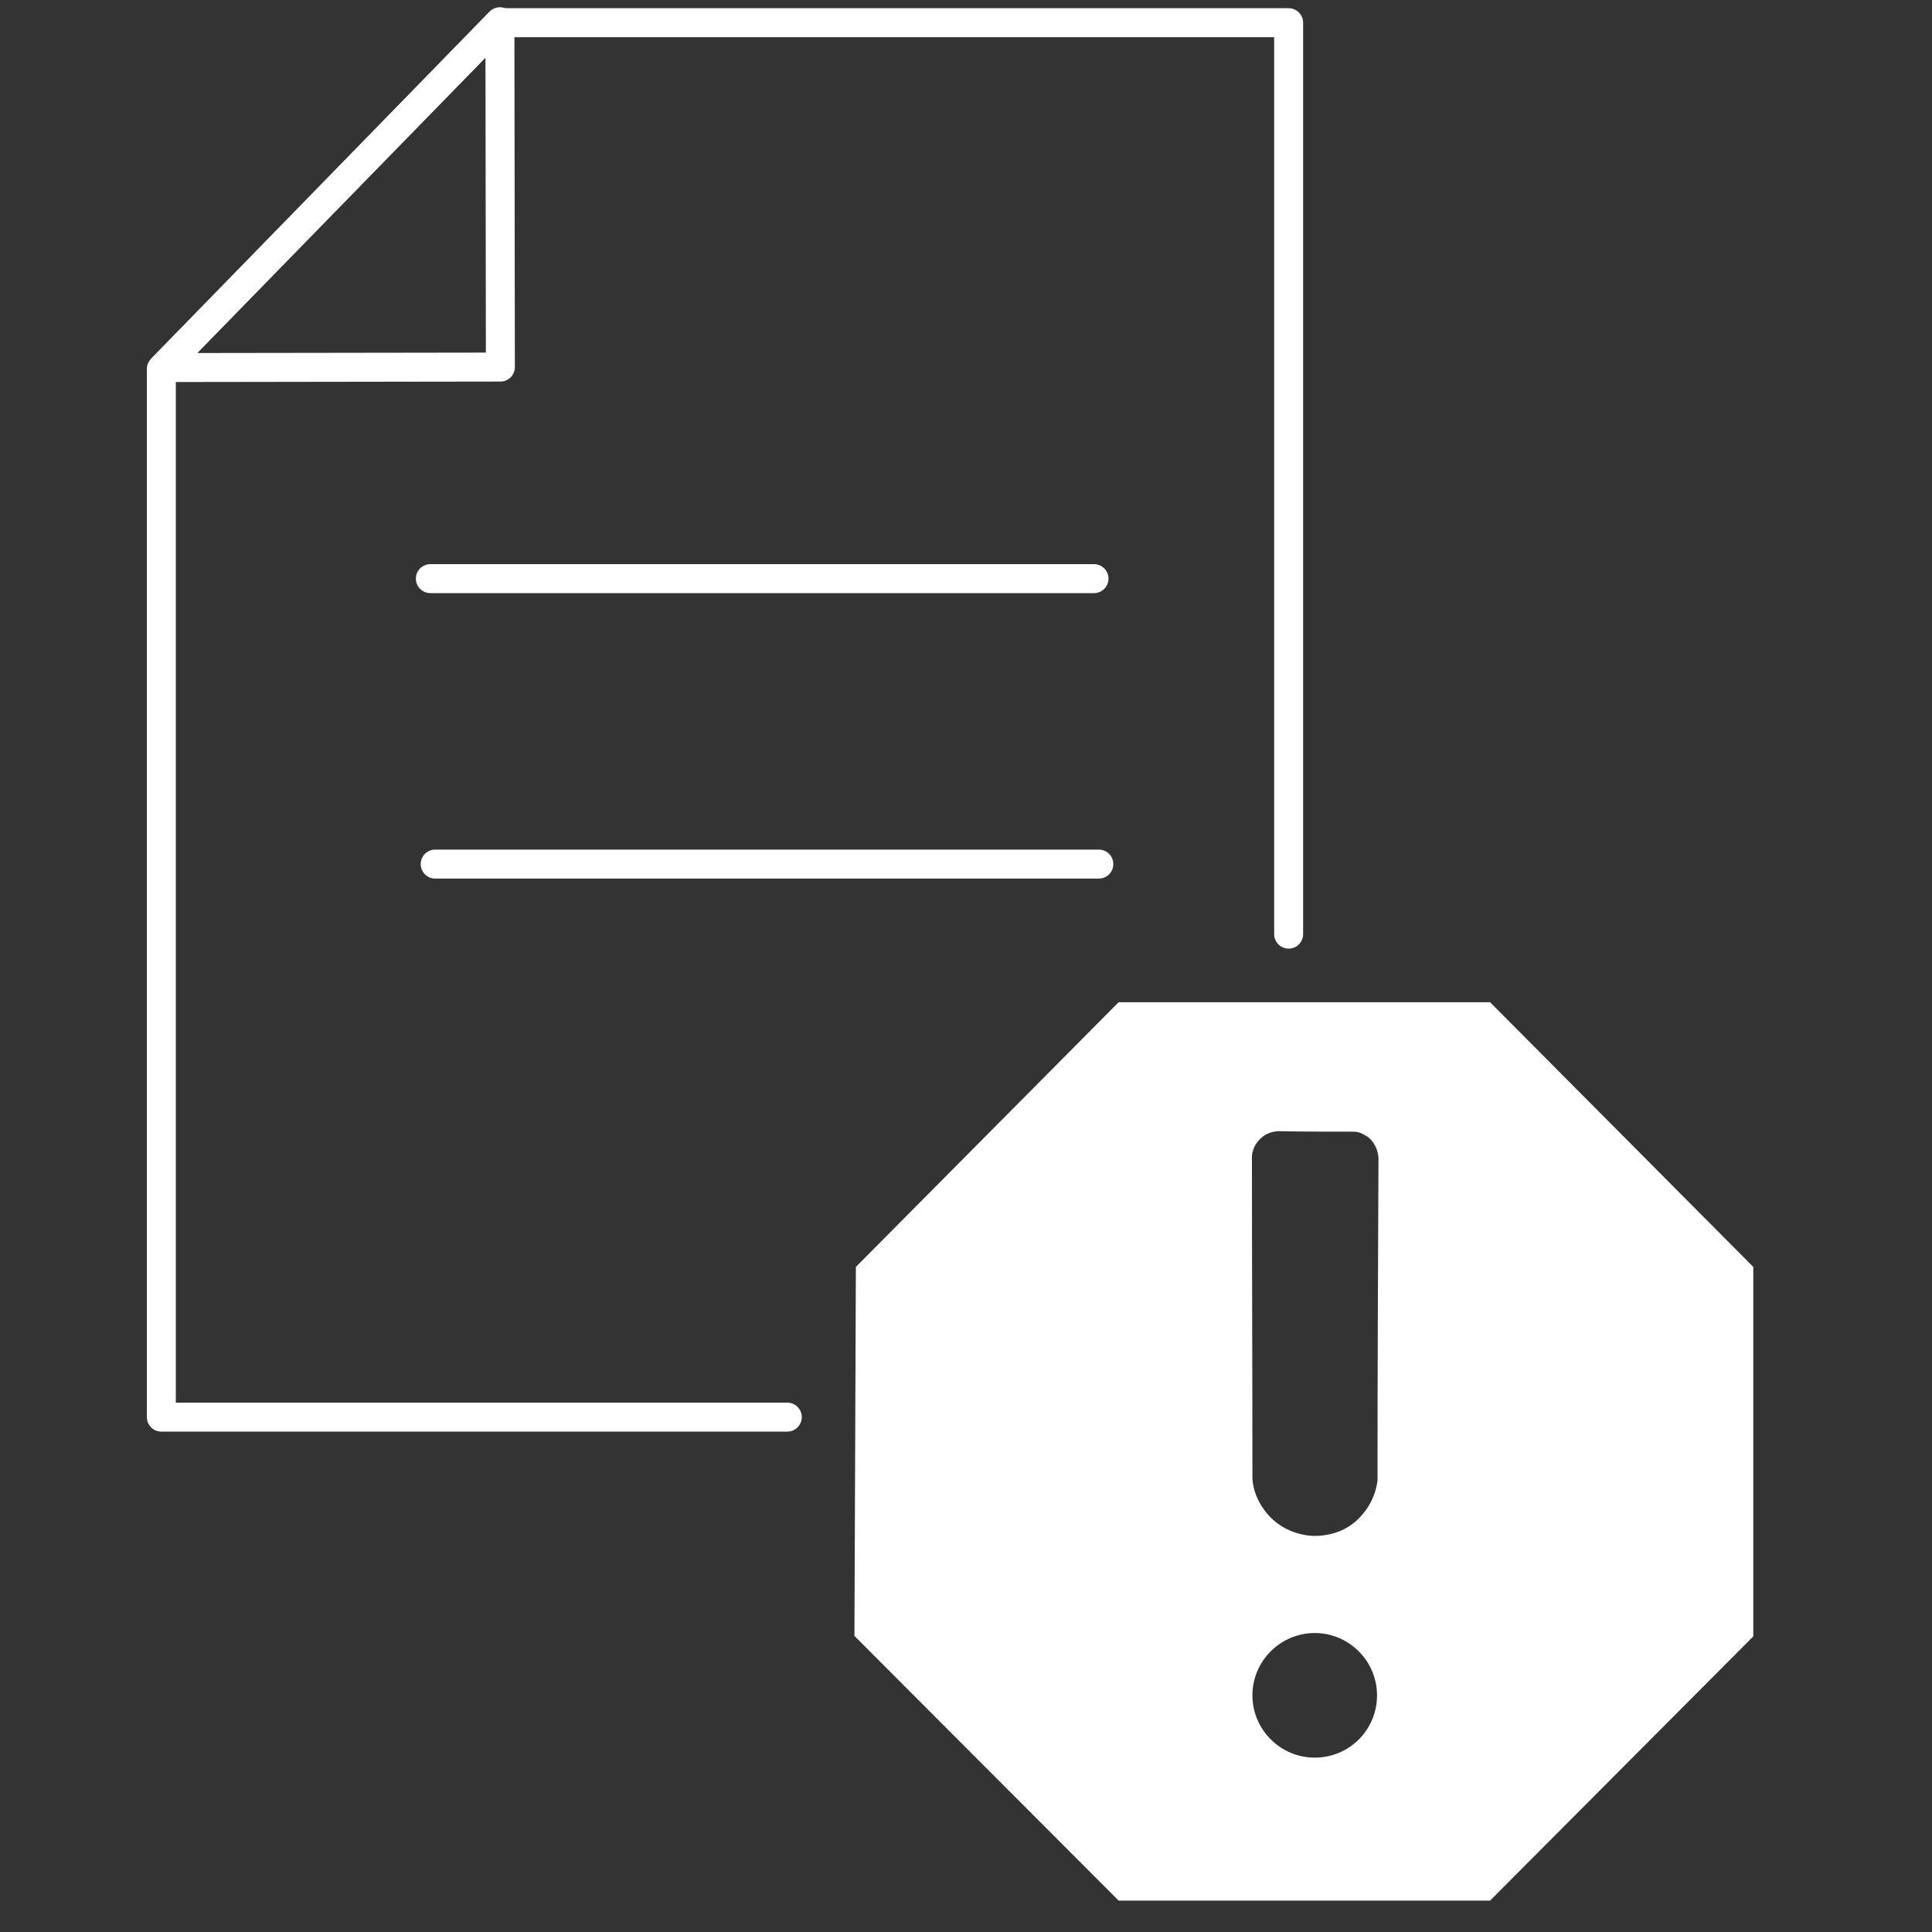 <?xml version="1.0" encoding="utf-8"?>
<!-- Generator: Adobe Illustrator 21.0.2, SVG Export Plug-In . SVG Version: 6.00 Build 0)  -->
<svg version="1.1" baseProfile="tiny" id="Layer_1" xmlns="http://www.w3.org/2000/svg" xmlns:xlink="http://www.w3.org/1999/xlink"
	 x="0px" y="0px" viewBox="0 0 400 400" xml:space="preserve">
<rect x="0" y="0" width="400" height="400" fill="#333333" stroke="none"/>
<line fill="none" stroke="#FFFFFF" stroke-width="6" stroke-linecap="round" stroke-linejoin="round" stroke-miterlimit="10" x1="89.1" y1="119.8" x2="226.5" y2="119.8"/>
<polyline fill="none" stroke="#FFFFFF" stroke-width="6" stroke-linecap="round" stroke-linejoin="round" stroke-miterlimit="10" points="
	90.1,178.9 175.5,178.9 227.5,178.9 "/>
<g id="XMLID_1_">
	<g>
		<path fill="#FFFFFF" d="M363,262.3v76.5l-54.5,54.7h-76.9l-54.7-54.8l0.3-76.4l54.4-54.8h76.9L363,262.3z M285.2,306.5
			c0-22.2,0.1-44.4,0.2-66.6c0-0.7-0.2-1.6-0.6-2.5c-0.3-0.5-0.5-0.9-0.6-1c-0.6-0.8-1.2-1.2-1.5-1.3c-0.9-0.6-1.8-0.8-2.3-0.8
			c-5.2,0-10.5,0-15.7-0.1c-0.4,0-1,0.1-1.7,0.3c-0.2,0.1-0.6,0.2-1.1,0.5c-0.8,0.5-1.3,1.1-1.6,1.5c-0.8,1-1,2.1-1.1,2.7
			c0,22.2,0.1,44.3,0.1,66.5c0,3.1,1.6,6.3,3.8,8.5c2.4,2.4,5.7,3.7,9,3.8c2.9,0,5.8-0.8,8.2-2.7C283,313.1,284.8,309.9,285.2,306.5
			z M285.1,351c0-7.1-5.8-12.9-12.9-12.9c-7.1,0-12.9,5.8-12.9,12.9c0,7.1,5.8,12.9,12.9,12.9C279.3,363.9,285.1,358.2,285.1,351z"
			/>
	</g>
	<g>
	</g>
</g>
<polyline fill="none" stroke="#FFFFFF" stroke-width="6" stroke-linecap="round" stroke-linejoin="round" stroke-miterlimit="10" points="
	163,293.4 33.4,293.4 33.4,76.4 103.4,4.7 266.8,4.7 266.8,193.4 "/>
<polygon fill="none" stroke="#FFFFFF" stroke-width="6" stroke-linecap="round" stroke-linejoin="round" stroke-miterlimit="10" points="
	33.7,76.1 103.6,76 103.5,4.5 "/>
</svg>
